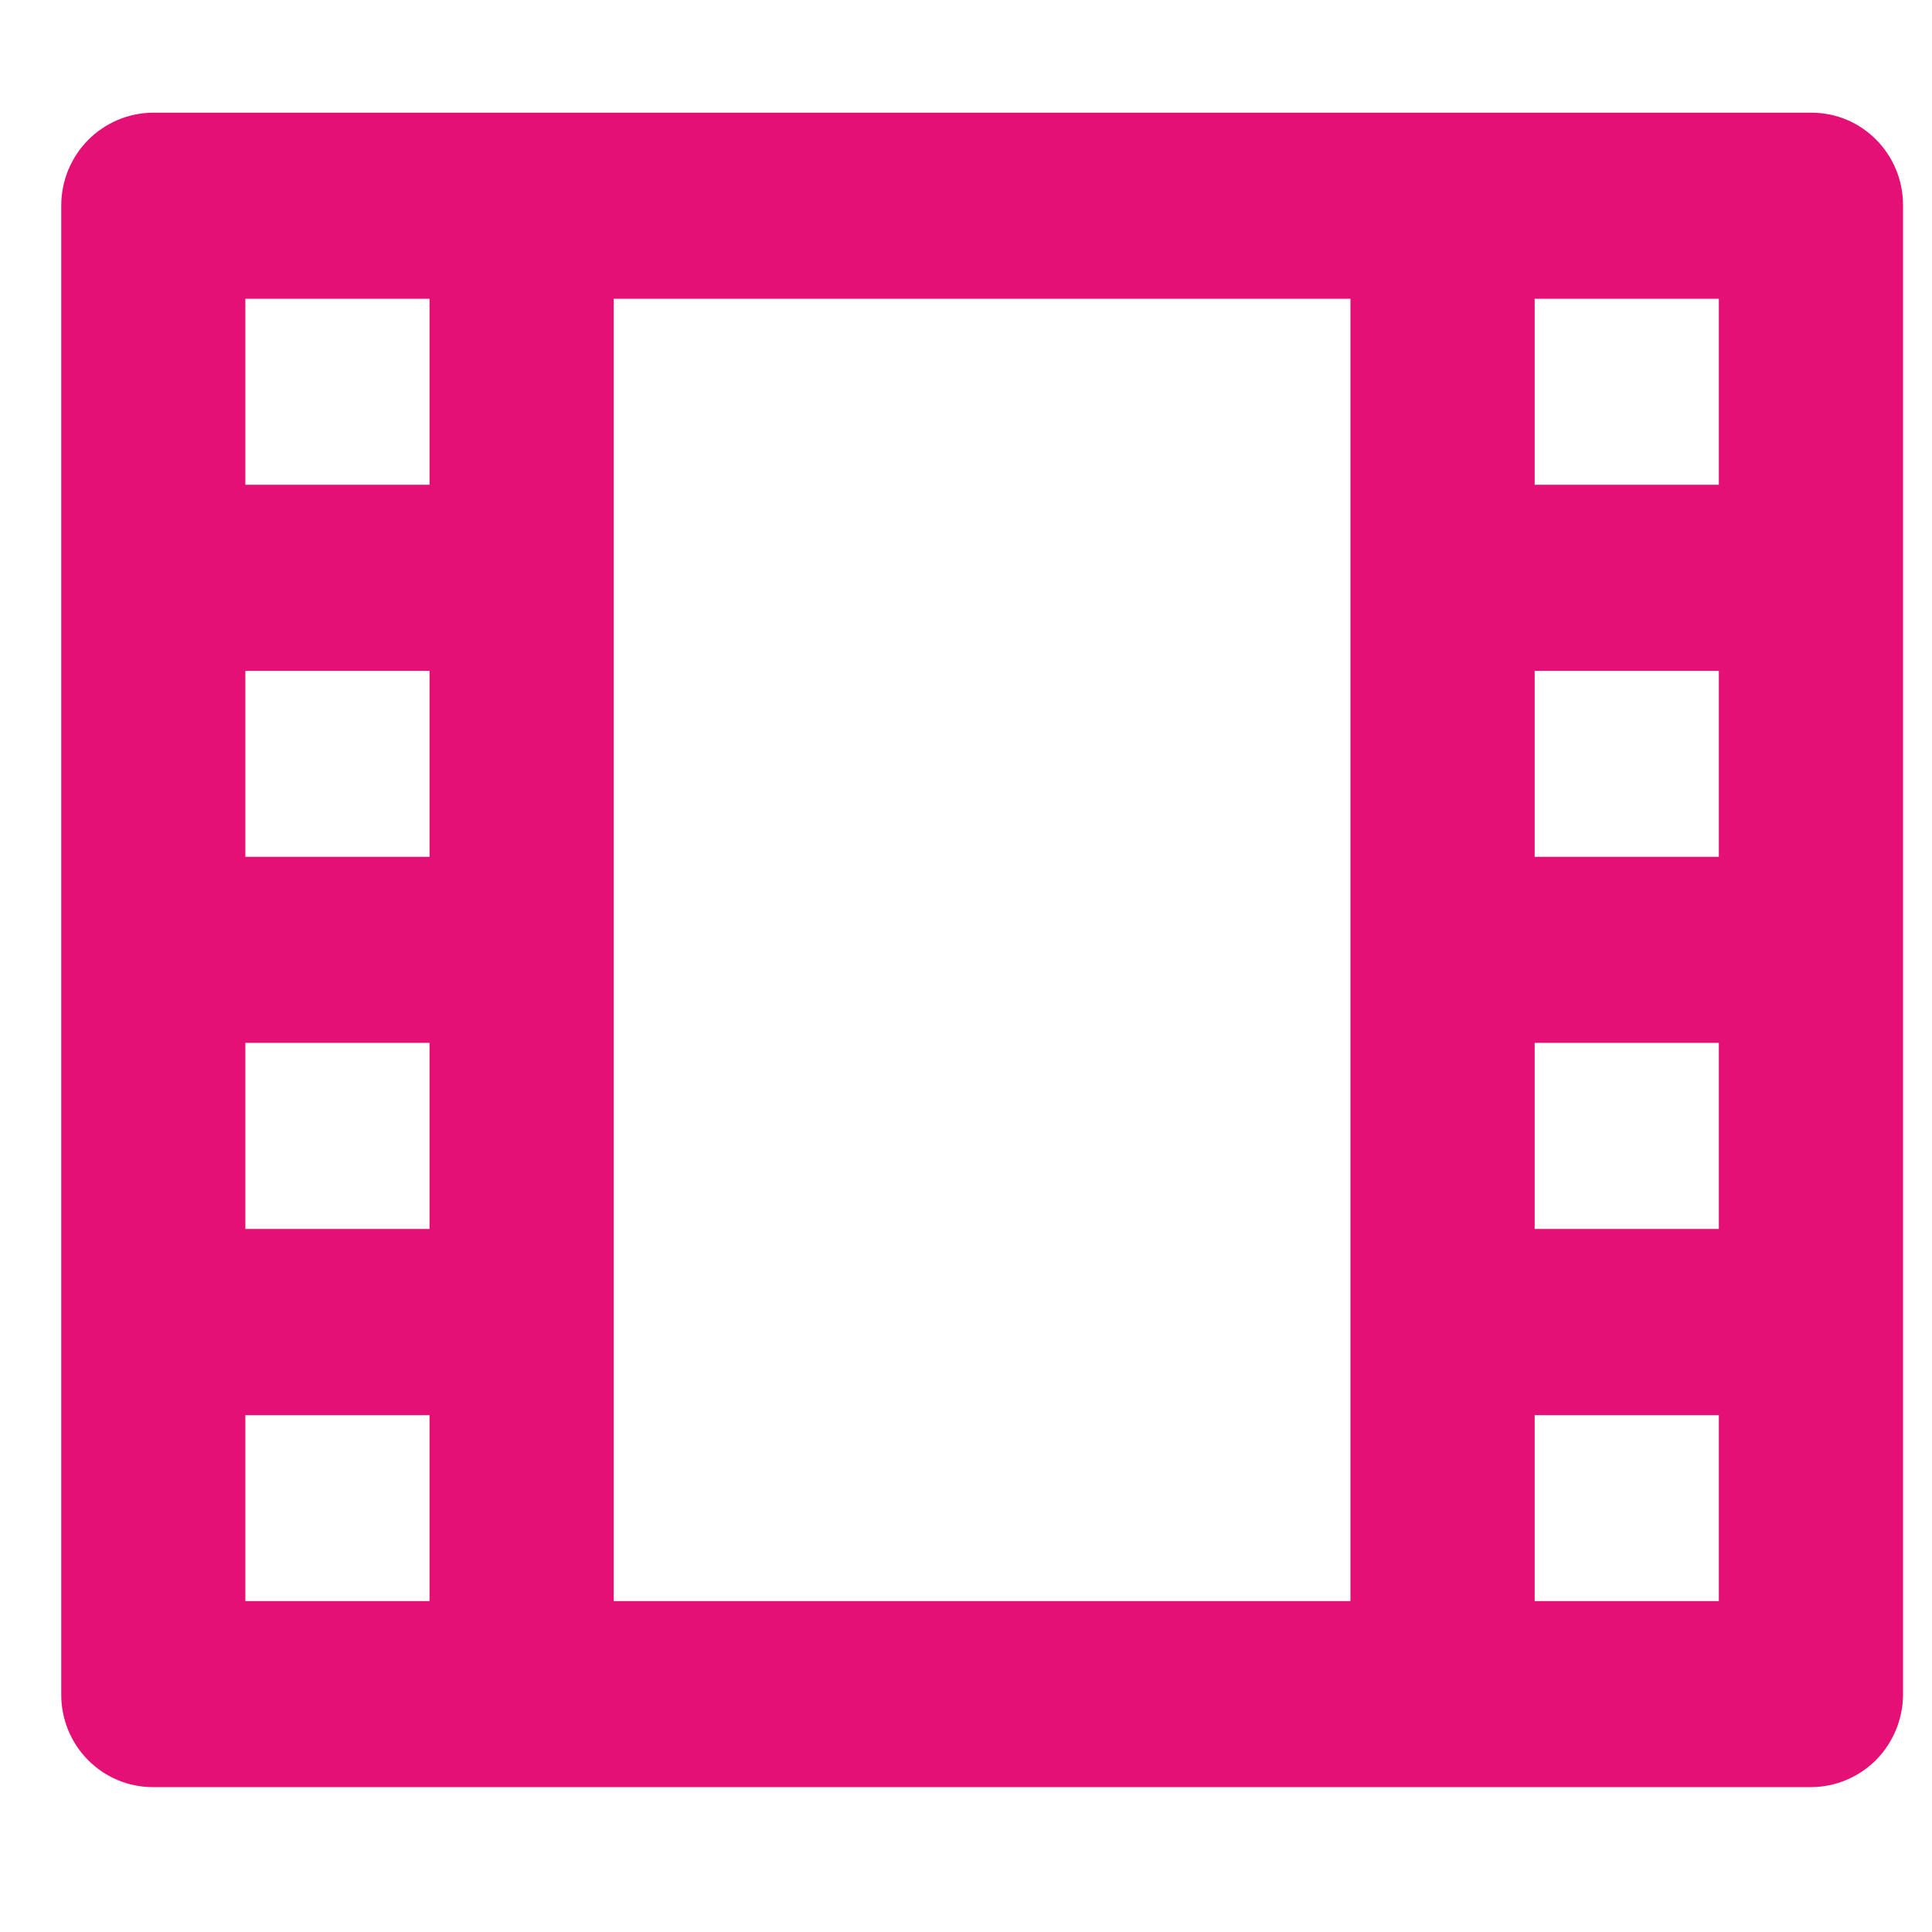 <?xml version="1.0" encoding="utf-8"?>
<!-- Generator: Adobe Illustrator 15.1.0, SVG Export Plug-In . SVG Version: 6.00 Build 0)  -->
<!DOCTYPE svg PUBLIC "-//W3C//DTD SVG 1.1//EN" "http://www.w3.org/Graphics/SVG/1.1/DTD/svg11.dtd">
<svg version="1.1" id="Layer_1" xmlns="http://www.w3.org/2000/svg" xmlns:xlink="http://www.w3.org/1999/xlink" x="0px" y="0px"
	 width="60px" height="60px" viewBox="0 0 60 60" enable-background="new 0 0 60 60" xml:space="preserve">
<path fill="#E51075" d="M56.262,3.5H4.735C3.985,3.508,3.27,3.811,2.737,4.348c-0.533,0.537-0.831,1.263-0.835,2.02v46.266
	c0,0.759,0.298,1.487,0.831,2.025c0.53,0.536,1.253,0.841,2.004,0.841h51.529c0.752-0.007,1.467-0.313,2-0.845
	c0.529-0.542,0.83-1.265,0.834-2.021V6.368C59.1,4.786,57.83,3.5,56.262,3.5z M13.339,49.723H7.62v-5.775h5.719V49.723z
	 M13.339,38.166H7.62v-5.779h5.719V38.166z M13.339,26.61H7.62v-5.775h5.719V26.61z M13.339,15.054H7.62V9.278h5.719V15.054z
	 M41.939,49.723H19.06V9.278h22.879V49.723z M53.38,49.723h-5.72v-5.775h5.72V49.723z M53.38,38.166h-5.72v-5.779h5.72V38.166z
	 M53.38,26.61h-5.72v-5.775h5.72V26.61z M53.38,15.054h-5.72V9.278h5.72V15.054z"/>
</svg>
